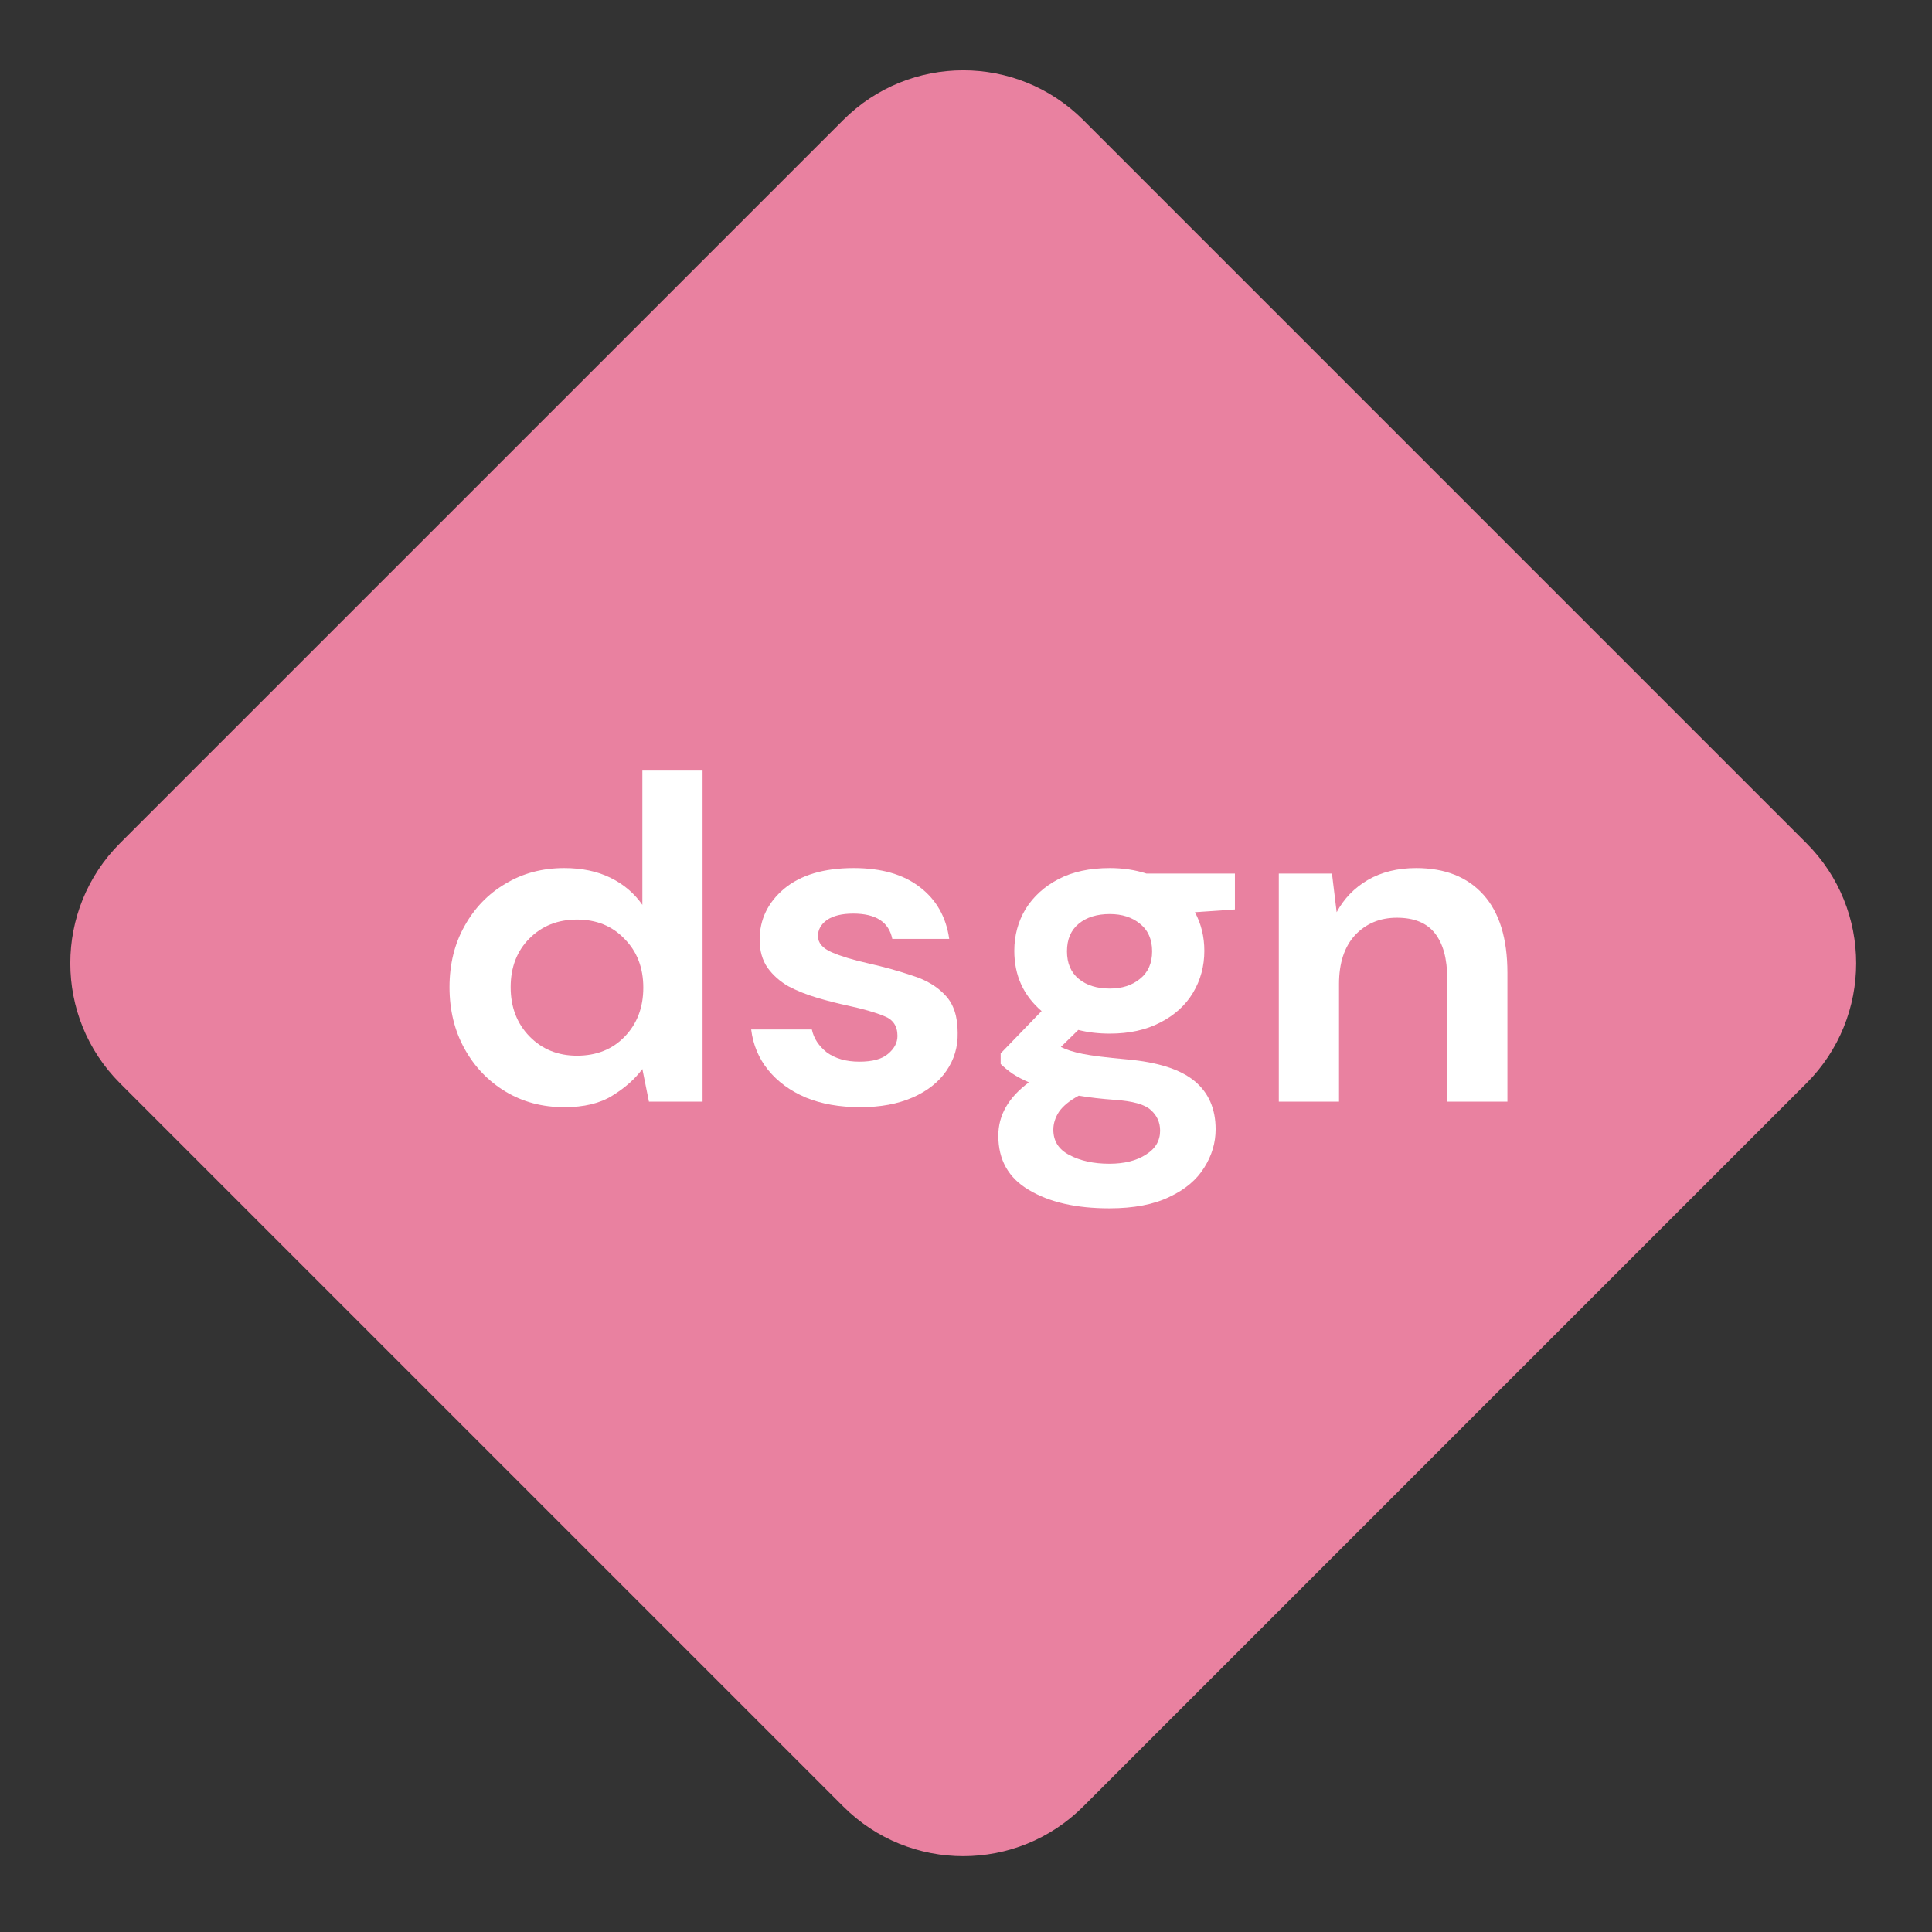 <svg width="131" height="131" viewBox="0 0 131 131" fill="none" xmlns="http://www.w3.org/2000/svg">
<rect x="0" y="0" width="131" height="131" fill="#333333" stroke="none"/>
<path d="M8.136 73.448C3.643 68.955 3.643 61.67 8.136 57.176L57.177 8.136C61.67 3.643 68.955 3.643 73.449 8.136L122.489 57.176C126.982 61.67 126.982 68.955 122.489 73.448L73.449 122.489C68.955 126.982 61.67 126.982 57.177 122.489L8.136 73.448Z" fill="#E981A0"/>
<path d="M38.261 75.073C36.773 75.073 35.444 74.719 34.275 74.013C33.105 73.306 32.18 72.34 31.5 71.113C30.82 69.887 30.479 68.494 30.479 66.935C30.479 65.376 30.82 63.994 31.5 62.788C32.18 61.562 33.105 60.606 34.275 59.92C35.444 59.213 36.773 58.86 38.261 58.86C39.452 58.86 40.494 59.078 41.387 59.515C42.28 59.951 43.003 60.564 43.556 61.354V52.25H47.638V74.699H44.002L43.556 72.485C43.045 73.171 42.365 73.774 41.515 74.293C40.685 74.813 39.601 75.073 38.261 75.073ZM39.123 71.581C40.441 71.581 41.515 71.155 42.344 70.302C43.194 69.429 43.62 68.317 43.62 66.966C43.62 65.615 43.194 64.513 42.344 63.661C41.515 62.788 40.441 62.352 39.123 62.352C37.826 62.352 36.752 62.778 35.901 63.63C35.051 64.482 34.626 65.584 34.626 66.935C34.626 68.286 35.051 69.398 35.901 70.271C36.752 71.144 37.826 71.581 39.123 71.581Z" fill="white"/>
<path d="M58.334 75.073C56.93 75.073 55.697 74.855 54.634 74.418C53.571 73.961 52.72 73.337 52.082 72.547C51.444 71.758 51.062 70.843 50.934 69.804H55.048C55.176 70.406 55.516 70.926 56.069 71.363C56.643 71.778 57.377 71.986 58.27 71.986C59.163 71.986 59.811 71.809 60.215 71.456C60.64 71.103 60.853 70.697 60.853 70.24C60.853 69.575 60.556 69.128 59.96 68.9C59.365 68.65 58.535 68.411 57.472 68.182C56.792 68.037 56.101 67.86 55.399 67.652C54.698 67.445 54.049 67.185 53.454 66.873C52.88 66.54 52.412 66.125 52.05 65.626C51.689 65.106 51.508 64.472 51.508 63.724C51.508 62.352 52.061 61.198 53.167 60.263C54.294 59.328 55.867 58.86 57.887 58.86C59.758 58.86 61.246 59.286 62.352 60.138C63.479 60.99 64.149 62.165 64.362 63.661H60.502C60.268 62.518 59.386 61.947 57.855 61.947C57.09 61.947 56.494 62.092 56.069 62.383C55.665 62.674 55.463 63.038 55.463 63.474C55.463 63.932 55.771 64.295 56.388 64.566C57.005 64.836 57.823 65.085 58.844 65.314C59.949 65.563 60.959 65.844 61.874 66.156C62.809 66.447 63.553 66.894 64.106 67.496C64.659 68.079 64.936 68.92 64.936 70.022C64.957 70.978 64.702 71.841 64.17 72.61C63.639 73.379 62.873 73.982 61.874 74.418C60.874 74.855 59.694 75.073 58.334 75.073Z" fill="white"/>
<path d="M75.25 70.084C74.484 70.084 73.772 70.001 73.113 69.835L71.933 70.988C72.294 71.175 72.783 71.331 73.4 71.456C74.017 71.581 75.016 71.706 76.398 71.83C78.503 72.017 80.034 72.506 80.991 73.296C81.948 74.085 82.426 75.177 82.426 76.569C82.426 77.484 82.171 78.347 81.66 79.157C81.15 79.989 80.364 80.654 79.3 81.153C78.237 81.672 76.876 81.932 75.218 81.932C72.964 81.932 71.146 81.516 69.764 80.685C68.382 79.874 67.691 78.648 67.691 77.006C67.691 75.613 68.382 74.408 69.764 73.389C69.339 73.202 68.967 73.005 68.648 72.797C68.35 72.589 68.084 72.371 67.85 72.142V71.425L70.625 68.556C69.392 67.496 68.775 66.135 68.775 64.472C68.775 63.433 69.031 62.487 69.541 61.635C70.072 60.783 70.817 60.107 71.773 59.608C72.73 59.109 73.889 58.86 75.25 58.86C76.143 58.86 76.972 58.985 77.737 59.234H83.734V61.666L81.022 61.853C81.448 62.643 81.66 63.516 81.66 64.472C81.66 65.511 81.405 66.457 80.895 67.309C80.385 68.162 79.641 68.837 78.662 69.336C77.706 69.835 76.568 70.084 75.25 70.084ZM75.25 67.029C76.079 67.029 76.759 66.811 77.291 66.374C77.844 65.938 78.12 65.314 78.12 64.503C78.12 63.693 77.844 63.069 77.291 62.633C76.759 62.196 76.079 61.978 75.25 61.978C74.378 61.978 73.676 62.196 73.145 62.633C72.613 63.069 72.347 63.693 72.347 64.503C72.347 65.314 72.613 65.938 73.145 66.374C73.676 66.811 74.378 67.029 75.25 67.029ZM71.422 76.6C71.422 77.37 71.784 77.941 72.507 78.315C73.251 78.71 74.155 78.908 75.218 78.908C76.239 78.908 77.068 78.7 77.706 78.284C78.344 77.889 78.662 77.349 78.662 76.663C78.662 76.102 78.45 75.634 78.025 75.26C77.621 74.886 76.802 74.657 75.569 74.574C74.697 74.512 73.889 74.418 73.145 74.293C72.528 74.626 72.082 74.99 71.805 75.385C71.55 75.779 71.422 76.185 71.422 76.6Z" fill="white"/>
<path d="M86.71 74.699V59.234H90.315L90.633 61.853C91.123 60.938 91.824 60.211 92.739 59.671C93.674 59.13 94.769 58.86 96.024 58.86C97.98 58.86 99.5 59.463 100.584 60.668C101.669 61.874 102.211 63.641 102.211 65.969V74.699H98.129V66.343C98.129 65.013 97.852 63.994 97.299 63.287C96.747 62.581 95.885 62.227 94.716 62.227C93.568 62.227 92.621 62.622 91.877 63.412C91.154 64.202 90.793 65.304 90.793 66.717V74.699H86.71Z" fill="white"/>
</svg>
